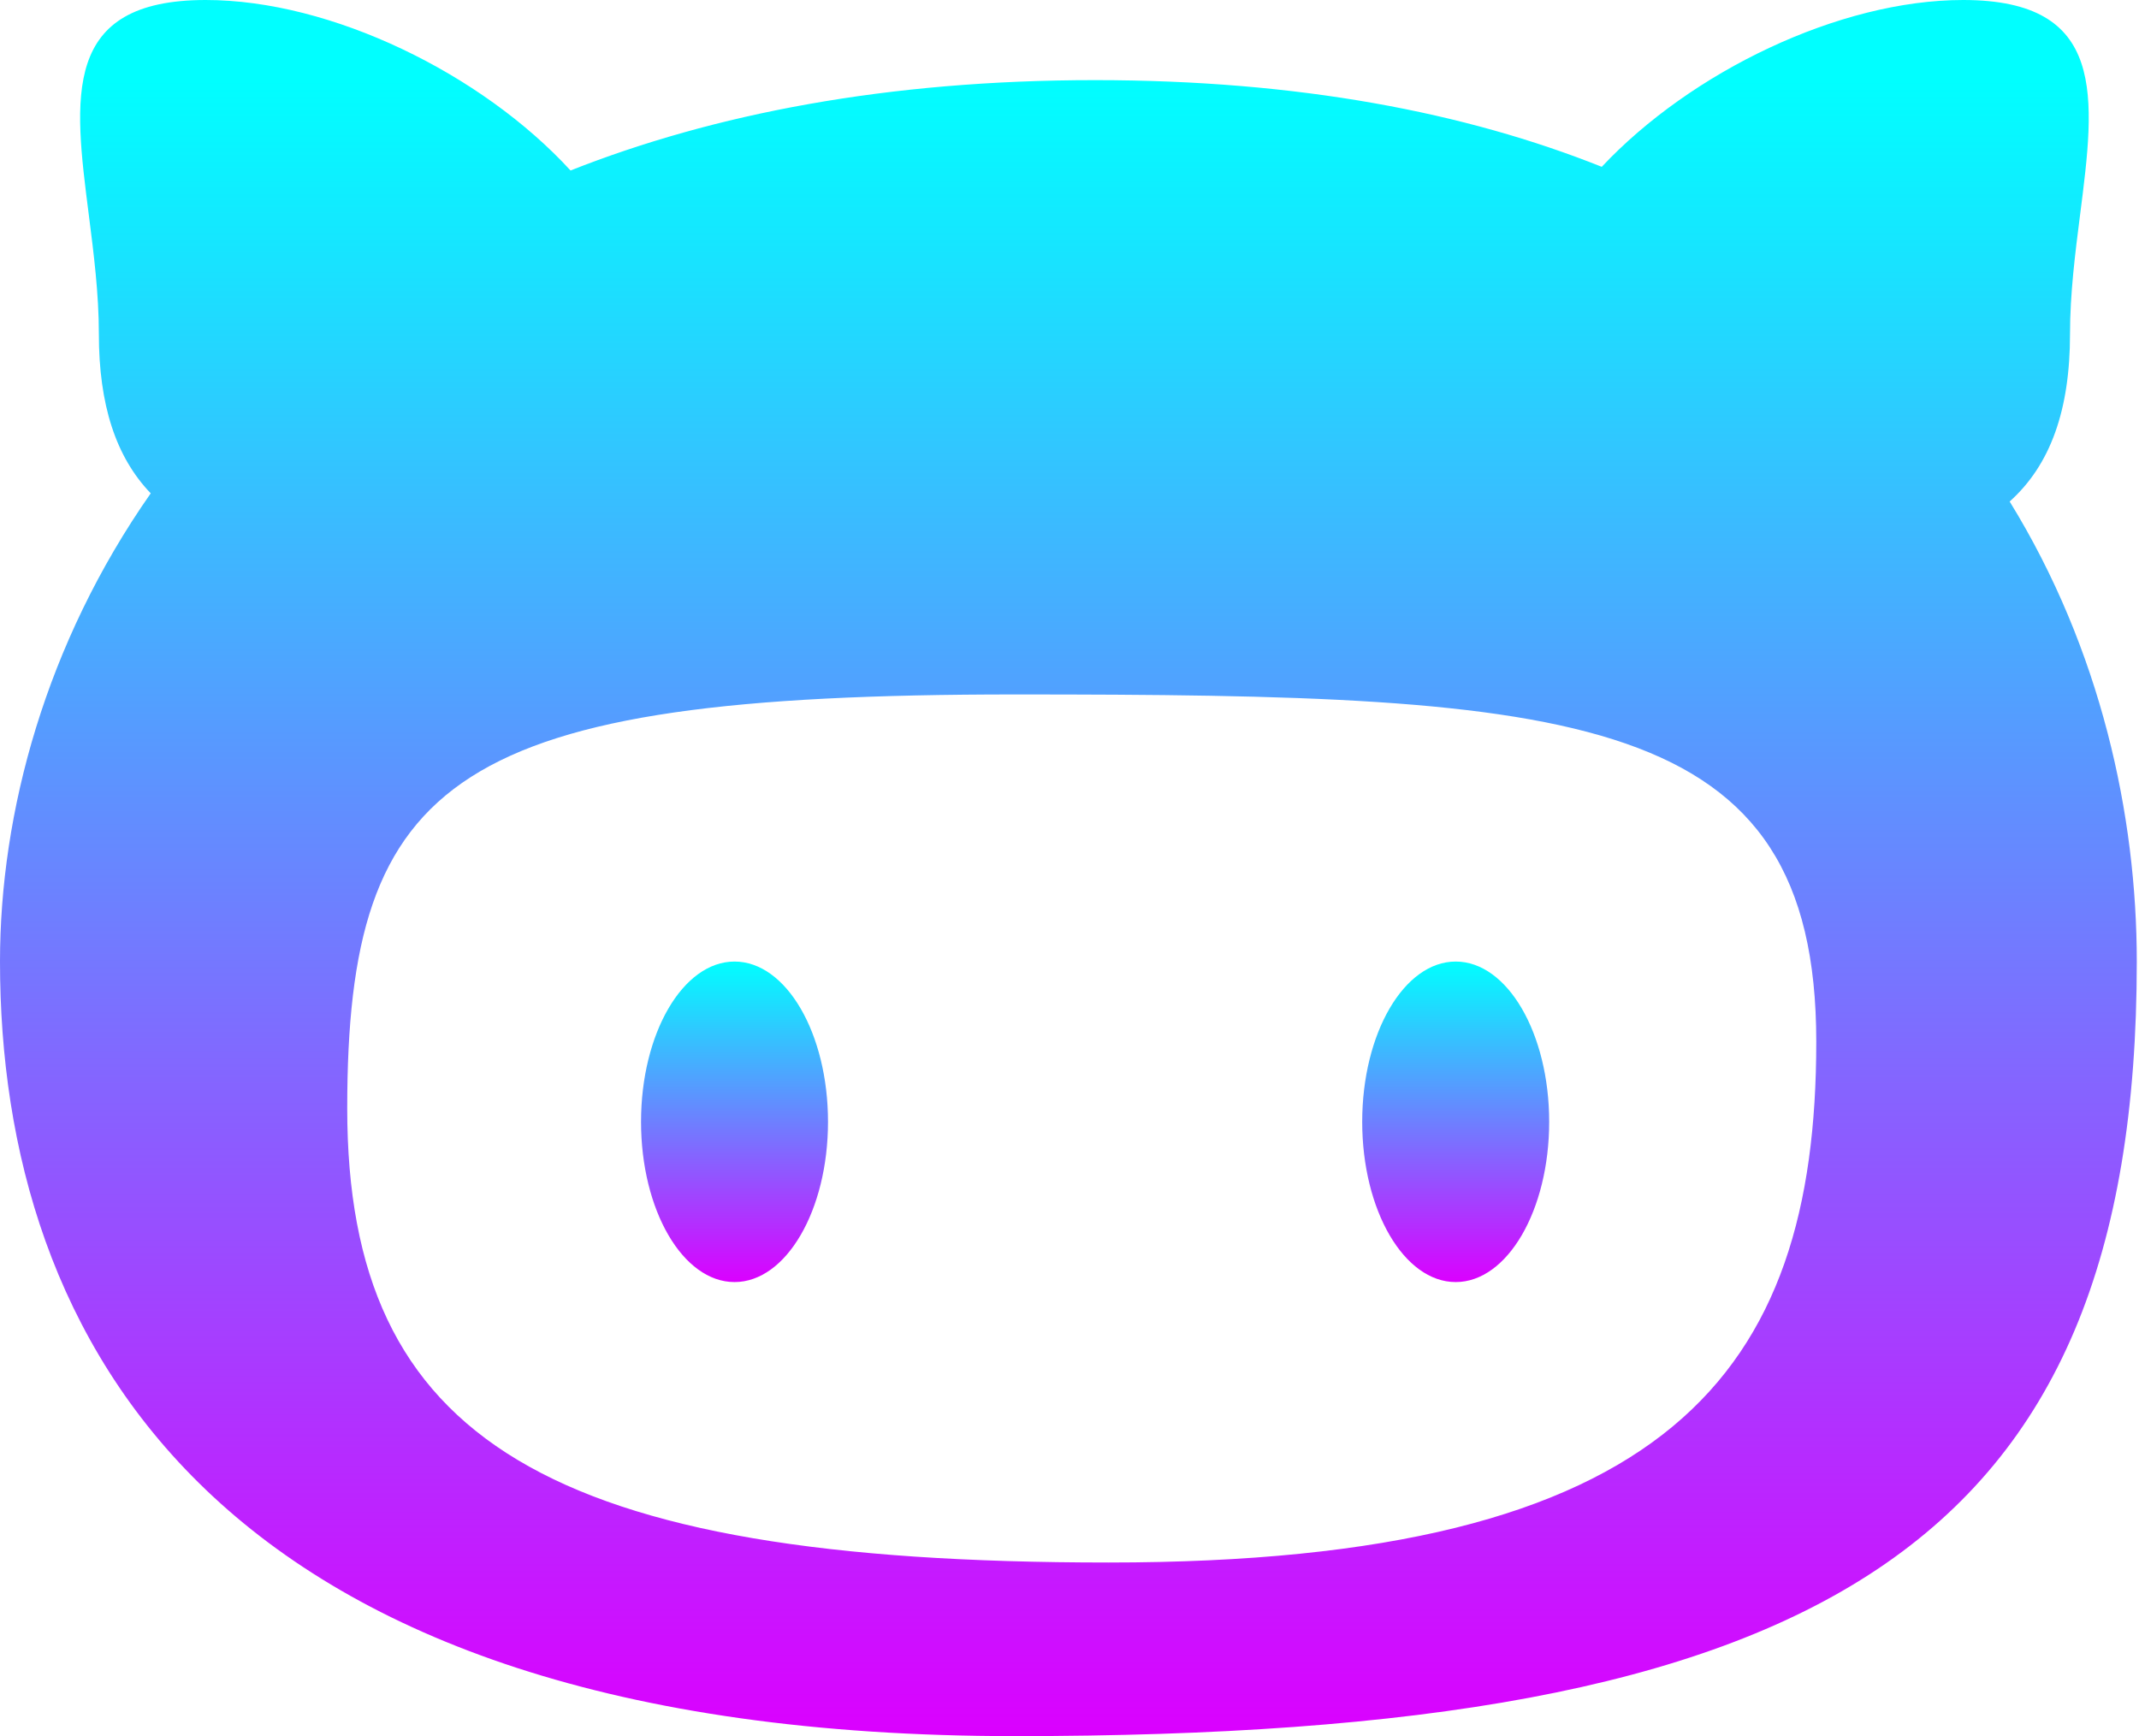 <svg width="223" height="181" viewBox="0 0 223 181" fill="none" xmlns="http://www.w3.org/2000/svg">
<path fill-rule="evenodd" clip-rule="evenodd" d="M59.48 17.774C50.244 7.701 34.562 0 21.446 0C6.398 0 7.692 10.135 9.253 22.361C9.766 26.379 10.307 30.623 10.307 34.808C10.307 42.191 12.068 47.637 15.715 51.432C4.76 67.076 0 84.716 0 100.246C0 139.463 22 181 105.815 181C189.631 181 222.769 161.508 222.769 100.246C222.769 84.999 219.023 67.716 209.516 52.286C213.763 48.472 215.808 42.764 215.808 34.808C215.808 30.623 216.349 26.379 216.862 22.361C218.423 10.135 219.717 0 204.669 0C191.719 0 176.268 7.506 166.99 17.392C152.789 11.723 135.367 8.354 114.169 8.354C92.499 8.354 74.402 11.875 59.48 17.774ZM189.354 108.6C189.354 143.203 174.002 162.9 115.562 162.9C57.121 162.9 36.2 150.164 36.2 115.562C36.2 80.959 47.375 72.4 105.815 72.4C164.256 72.4 189.354 73.997 189.354 108.6Z" fill="url(#paint0_linear_1_23)"/>
<ellipse cx="151.762" cy="116.954" rx="9.746" ry="16.708" fill="url(#paint1_linear_1_23)"/>
<ellipse cx="76.577" cy="116.954" rx="9.746" ry="16.708" fill="url(#paint2_linear_1_23)"/>
<defs>
<linearGradient id="paint0_linear_1_23" x1="111.385" y1="8.354" x2="111.385" y2="181" gradientUnits="userSpaceOnUse">
<stop stop-color="#00FFFF"/>
<stop offset="1" stop-color="#DB00FF"/>
</linearGradient>
<linearGradient id="paint1_linear_1_23" x1="151.762" y1="100.246" x2="151.762" y2="133.662" gradientUnits="userSpaceOnUse">
<stop stop-color="#00FFFF"/>
<stop offset="1" stop-color="#DB00FF"/>
</linearGradient>
<linearGradient id="paint2_linear_1_23" x1="76.577" y1="100.246" x2="76.577" y2="133.662" gradientUnits="userSpaceOnUse">
<stop stop-color="#00FFFF"/>
<stop offset="1" stop-color="#DB00FF"/>
</linearGradient>
</defs>
</svg>
